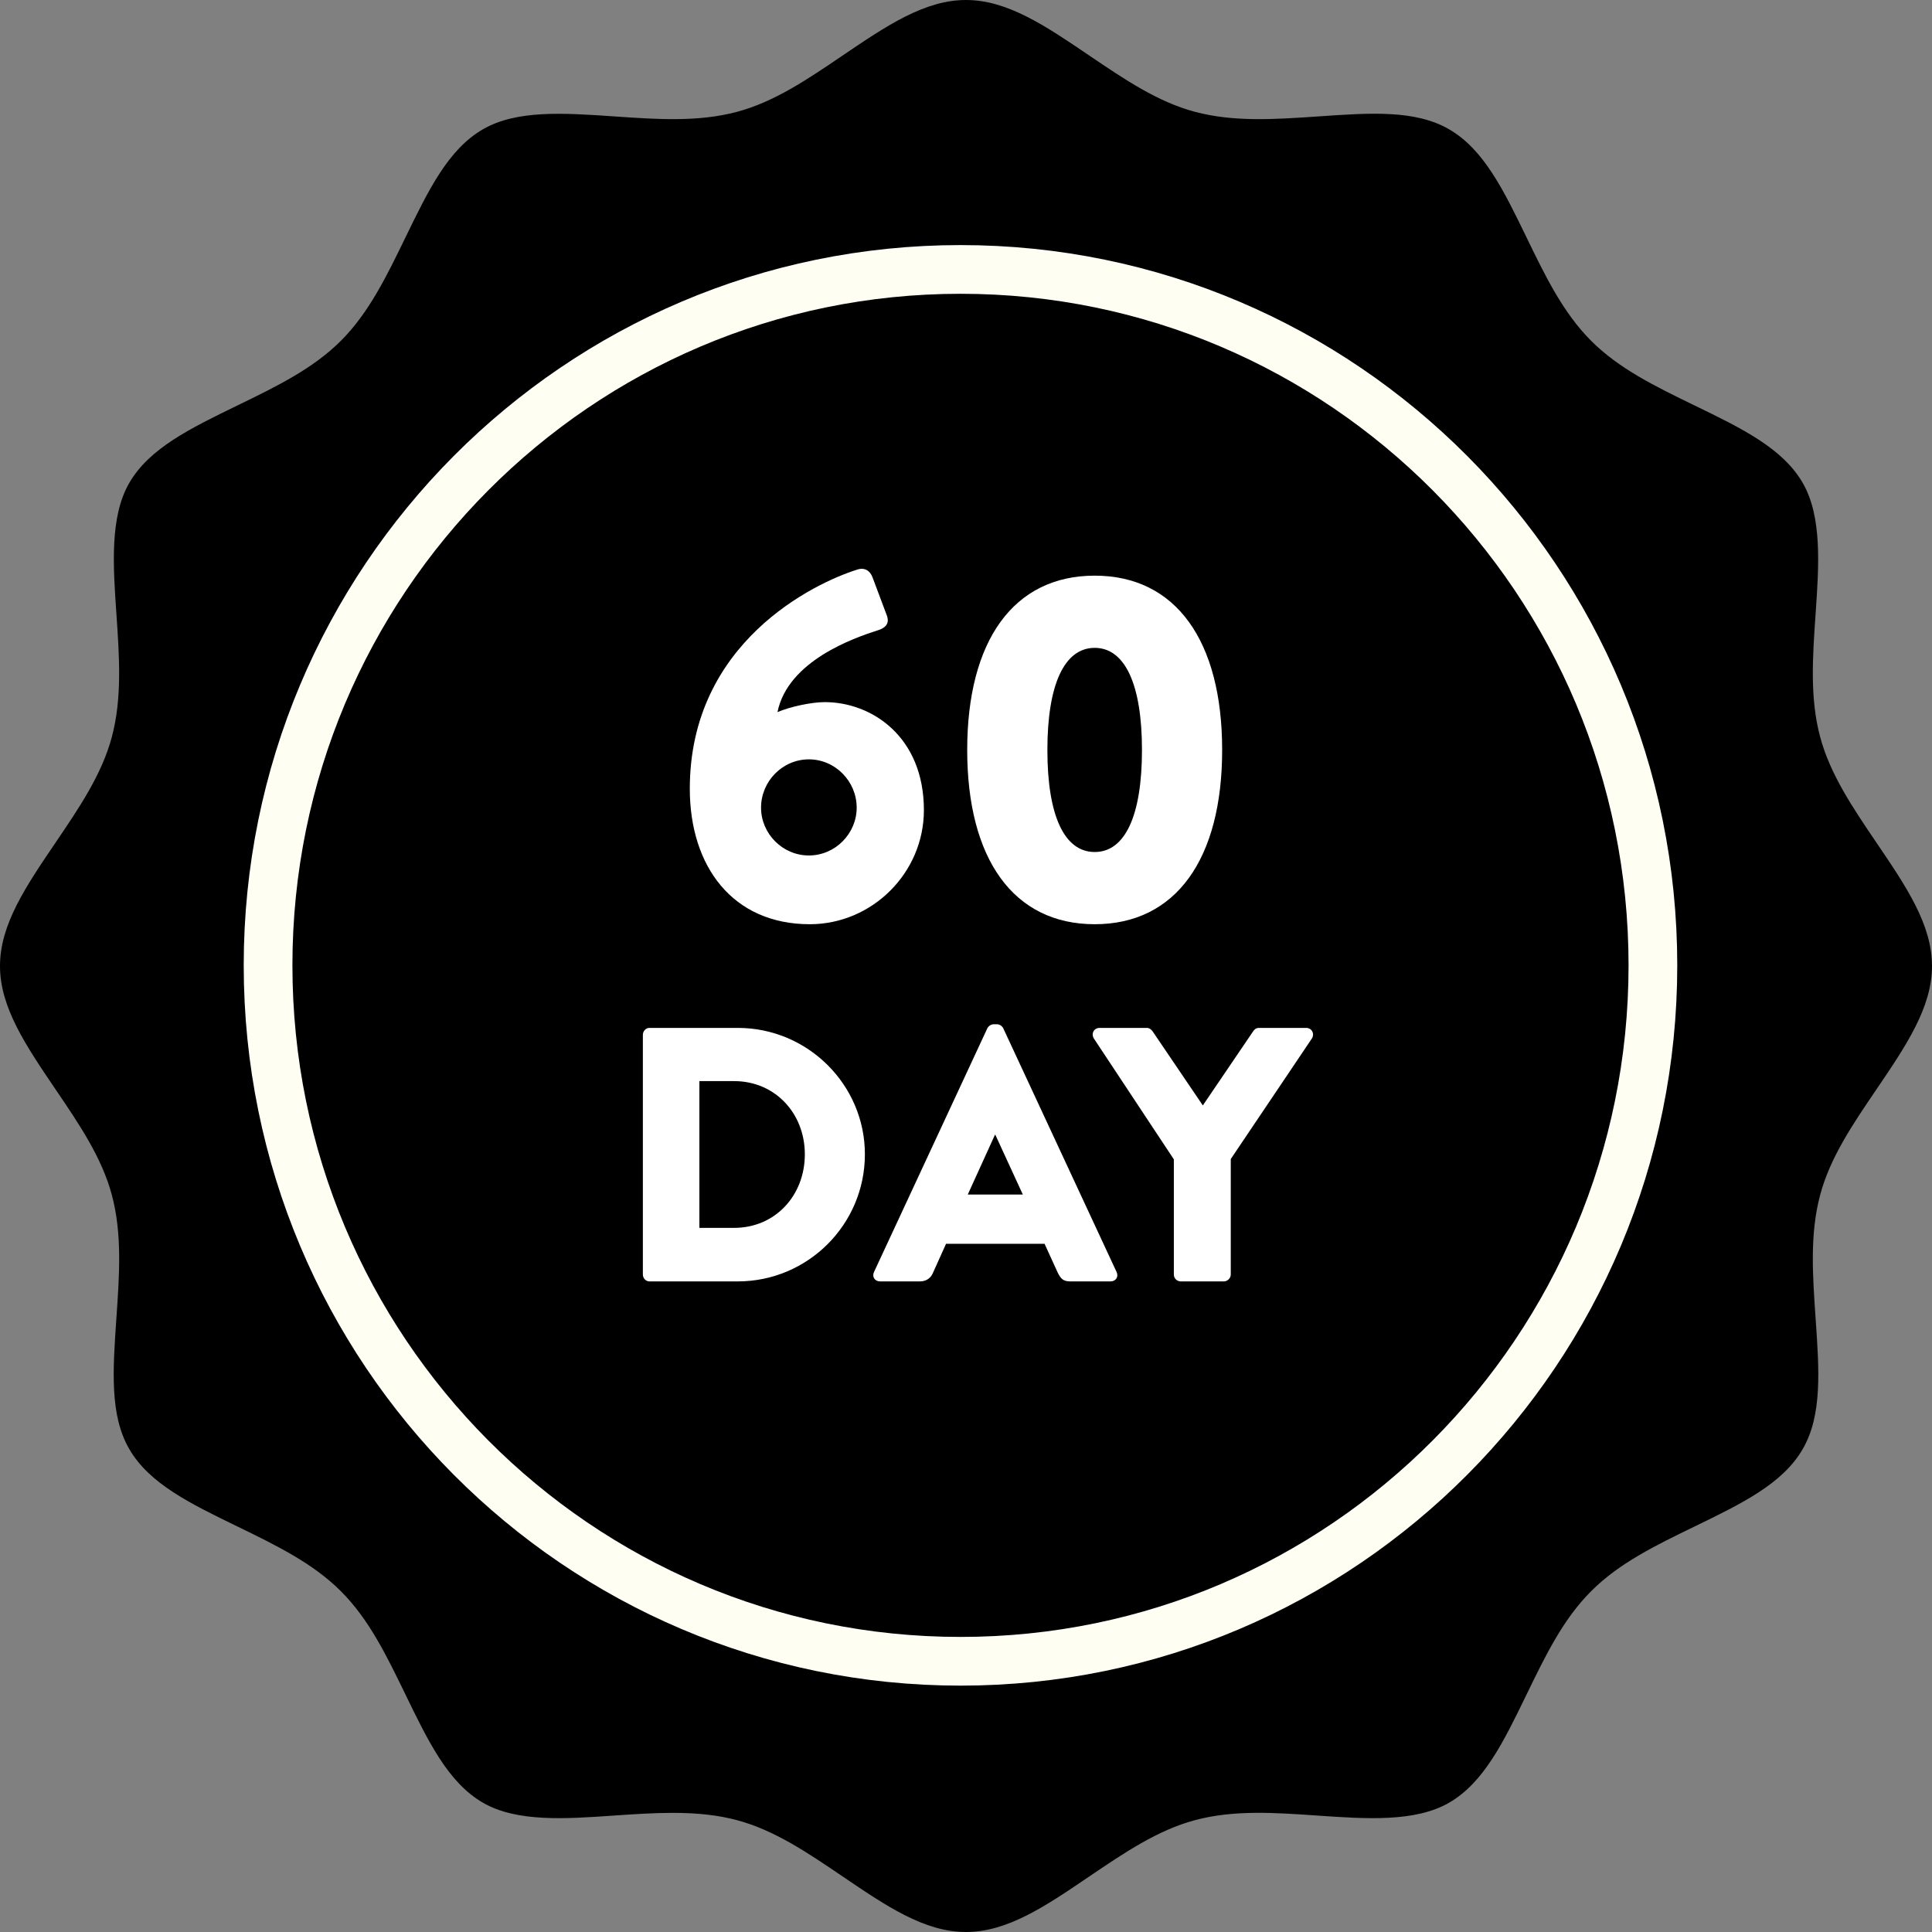 <?xml version="1.0" encoding="UTF-8"?><svg version="1.1" width="24px" height="24px" viewBox="0 0 24.0 24.0" xmlns="http://www.w3.org/2000/svg" xmlns:xlink="http://www.w3.org/1999/xlink"><rect x="0" y="0" width="24.0" height="24.0" fill="#808080" stroke="none"/><defs><clipPath id="i0"><path d="M1440,0 L1440,994 L0,994 L0,0 L1440,0 Z"></path></clipPath><clipPath id="i1"><path d="M12,0 C12.515,0 12.988,0.321 13.536,0.693 C13.971,0.987 14.381,1.266 14.844,1.389 C15.328,1.518 15.837,1.483 16.38,1.446 C17.024,1.401 17.581,1.363 18.001,1.606 C18.432,1.855 18.679,2.363 18.964,2.951 C19.197,3.432 19.418,3.886 19.766,4.234 C20.112,4.581 20.567,4.802 21.051,5.037 C21.638,5.322 22.145,5.568 22.394,5.999 C22.638,6.42 22.595,7.033 22.554,7.626 C22.517,8.163 22.481,8.671 22.611,9.156 C22.735,9.619 23.014,10.031 23.31,10.468 C23.681,11.014 24,11.486 24,12 C24,12.515 23.679,12.989 23.307,13.537 C23.012,13.971 22.734,14.381 22.611,14.843 C22.481,15.328 22.517,15.837 22.554,16.377 C22.599,17.022 22.638,17.58 22.394,18.001 C22.145,18.432 21.637,18.678 21.048,18.964 C20.568,19.197 20.114,19.417 19.766,19.766 C19.418,20.113 19.197,20.568 18.963,21.051 C18.678,21.638 18.432,22.145 18.001,22.394 C17.579,22.638 16.965,22.595 16.37,22.554 C15.834,22.517 15.329,22.481 14.843,22.611 C14.38,22.735 13.969,23.014 13.533,23.309 C12.987,23.68 12.515,24 12,24 C11.484,24 11.013,23.68 10.466,23.309 C10.031,23.014 9.62,22.735 9.156,22.611 C8.924,22.549 8.67,22.52 8.356,22.52 C8.114,22.52 7.865,22.537 7.62,22.554 C7.03,22.595 6.42,22.638 5.999,22.394 C5.568,22.144 5.321,21.636 5.035,21.046 C4.802,20.566 4.582,20.113 4.234,19.766 C3.886,19.418 3.431,19.197 2.948,18.962 C2.362,18.677 1.855,18.431 1.606,18.001 C1.362,17.58 1.401,17.022 1.446,16.374 C1.483,15.836 1.519,15.328 1.389,14.843 C1.265,14.38 0.986,13.968 0.689,13.531 C0.319,12.985 0,12.514 0,12 C0,11.484 0.32,11.013 0.691,10.466 C0.986,10.031 1.265,9.62 1.389,9.156 C1.518,8.672 1.483,8.164 1.446,7.624 C1.405,7.032 1.362,6.42 1.606,5.999 C1.855,5.568 2.365,5.321 2.955,5.034 C3.434,4.801 3.887,4.581 4.234,4.234 C4.581,3.888 4.802,3.433 5.037,2.949 C5.322,2.362 5.568,1.855 5.999,1.606 C6.419,1.363 7.006,1.403 7.629,1.446 C8.166,1.483 8.672,1.518 9.156,1.389 C9.62,1.265 10.031,0.986 10.468,0.689 C11.014,0.319 11.486,0 12,0 Z"></path></clipPath><clipPath id="i2"><path d="M21.061,0 L21.061,16.653 L0,16.653 L0,0 L21.061,0 Z"></path></clipPath></defs><g transform="translate(-864.0 -843.0)"><g clip-path="url(#i0)"><g transform="translate(864.0 843.0)"><g clip-path="url(#i1)"><polygon points="0,0 24,0 24,24 0,24 0,0" stroke="none" fill="#000000"></polygon></g><g transform="translate(3.33 3.347)"><path d="M8.602,17.29 C13.352,17.29 17.203,13.42 17.203,8.645 C17.203,3.871 13.352,0 8.602,0 C3.851,0 0,3.871 0,8.645 C0,13.42 3.851,17.29 8.602,17.29 Z" stroke="#FFFEF2" stroke-width="0.605" fill="none" stroke-miterlimit="10"></path></g><g transform="translate(1.404 6.92)"><g clip-path="url(#i2)"><path d="M7.165,2.878 C7.165,3.843 7.697,4.561 8.656,4.561 C9.429,4.561 10.073,3.924 10.073,3.144 C10.073,2.229 9.423,1.802 8.842,1.802 C8.675,1.802 8.415,1.858 8.254,1.926 C8.384,1.288 9.207,1.004 9.497,0.911 C9.621,0.874 9.64,0.806 9.615,0.732 L9.436,0.255 C9.405,0.169 9.337,0.125 9.244,0.156 C8.712,0.323 7.165,1.06 7.165,2.878 Z M8.05,3.113 C8.05,2.786 8.316,2.513 8.644,2.513 C8.972,2.513 9.238,2.786 9.238,3.113 C9.238,3.435 8.972,3.707 8.644,3.707 C8.316,3.707 8.05,3.435 8.05,3.113 Z" stroke="none" fill="#FFFFFF"></path><path d="M12.195,4.561 C13.203,4.561 13.778,3.751 13.778,2.396 C13.778,1.041 13.203,0.231 12.195,0.231 C11.186,0.231 10.611,1.041 10.611,2.396 C10.611,3.751 11.186,4.561 12.195,4.561 Z M12.195,3.664 C11.817,3.664 11.607,3.212 11.607,2.396 C11.607,1.585 11.817,1.128 12.195,1.128 C12.572,1.128 12.782,1.585 12.782,2.396 C12.782,3.212 12.572,3.664 12.195,3.664 Z" stroke="none" fill="#FFFFFF"></path><path d="M6.582,8.913 C6.582,8.958 6.618,8.998 6.663,8.998 L7.761,8.998 C8.63,8.998 9.34,8.292 9.34,7.419 C9.34,6.555 8.63,5.849 7.761,5.849 L6.663,5.849 C6.618,5.849 6.582,5.89 6.582,5.935 Z M7.284,8.333 L7.284,6.51 L7.716,6.51 C8.225,6.51 8.594,6.911 8.594,7.419 C8.594,7.932 8.225,8.333 7.716,8.333 Z" stroke="none" fill="#FFFFFF"></path><path d="M9.529,8.998 L10.024,8.998 C10.114,8.998 10.164,8.945 10.186,8.891 L10.348,8.531 L11.572,8.531 L11.734,8.886 C11.775,8.972 11.811,8.998 11.892,8.998 L12.391,8.998 C12.458,8.998 12.494,8.94 12.467,8.882 L11.059,5.854 C11.046,5.827 11.014,5.804 10.983,5.804 L10.938,5.804 C10.906,5.804 10.875,5.827 10.861,5.854 L9.453,8.882 C9.426,8.94 9.462,8.998 9.529,8.998 Z M10.618,7.919 L10.956,7.176 L10.96,7.176 L11.302,7.919 Z" stroke="none" fill="#FFFFFF"></path><path d="M13.178,8.913 C13.178,8.958 13.214,8.998 13.264,8.998 L13.799,8.998 C13.844,8.998 13.885,8.958 13.885,8.913 L13.885,7.478 L14.893,5.98 C14.929,5.921 14.893,5.849 14.821,5.849 L14.236,5.849 C14.195,5.849 14.177,5.872 14.164,5.89 L13.538,6.812 L12.913,5.89 C12.899,5.872 12.877,5.849 12.841,5.849 L12.256,5.849 C12.184,5.849 12.148,5.921 12.184,5.98 L13.178,7.482 Z" stroke="none" fill="#FFFFFF"></path></g></g></g></g></g></svg>